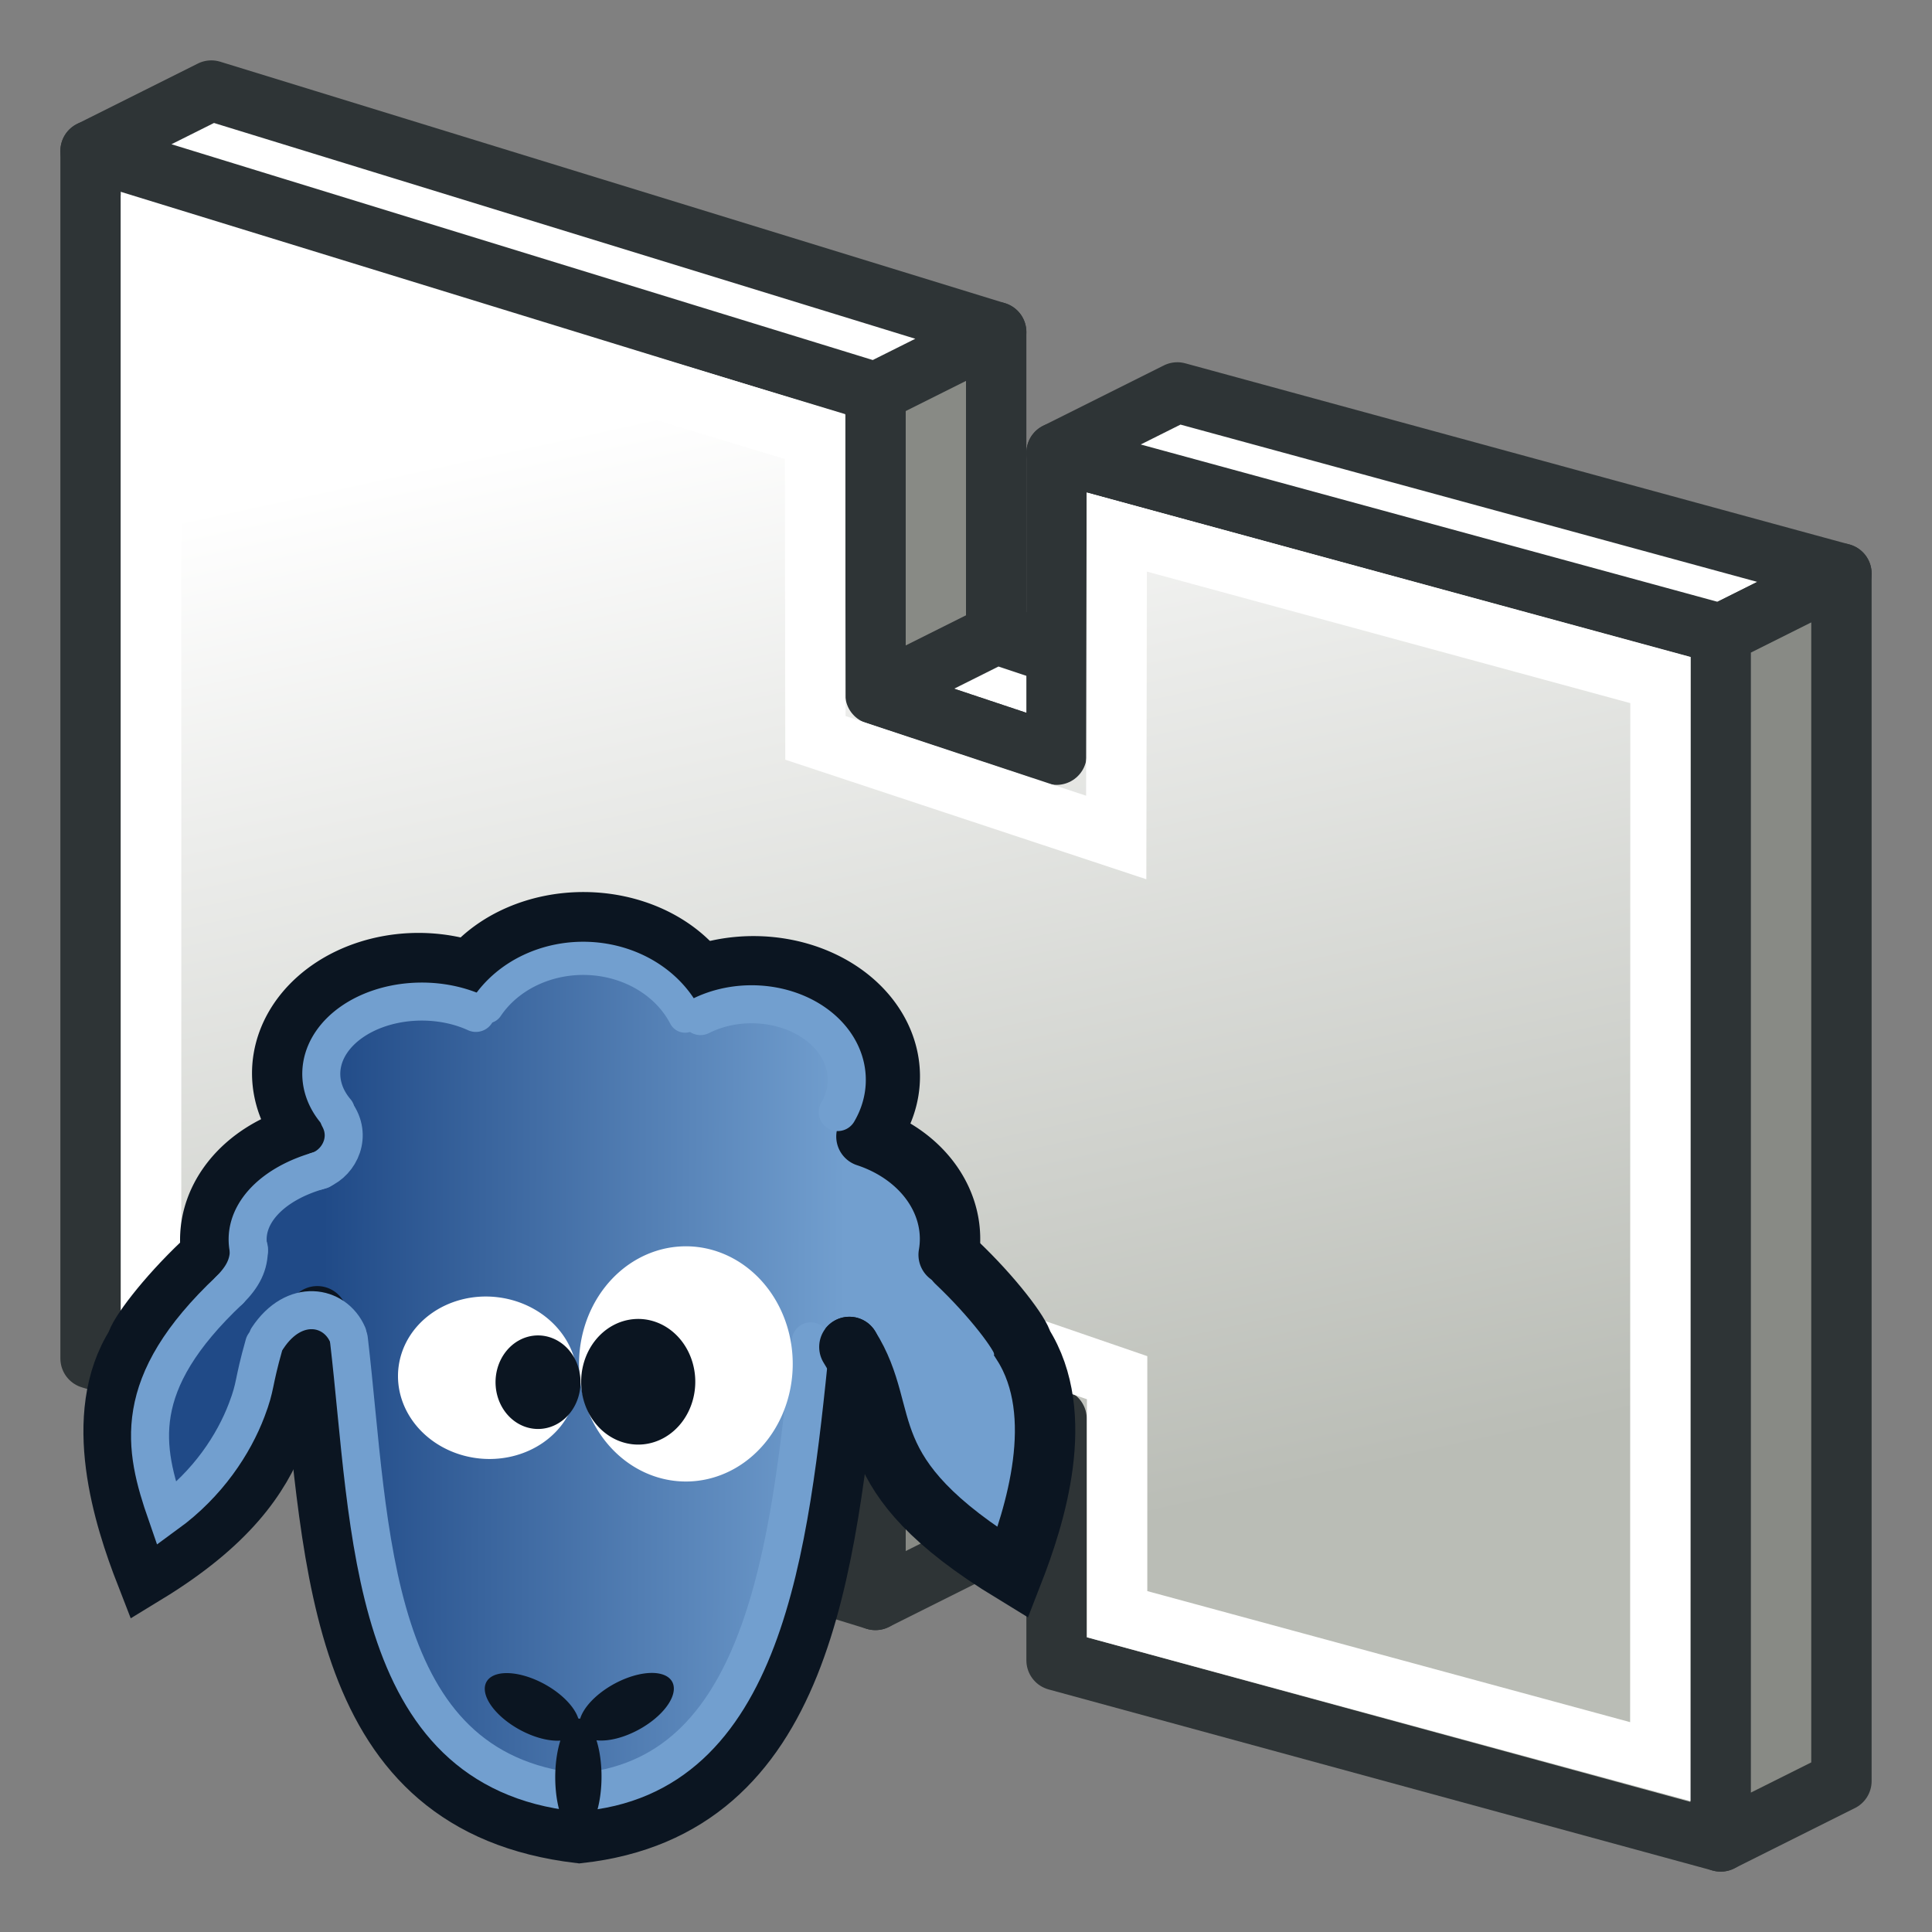 <svg xmlns="http://www.w3.org/2000/svg" xmlns:svg="http://www.w3.org/2000/svg" xmlns:xlink="http://www.w3.org/1999/xlink" id="svg2985" width="64" height="64" version="1.1"><rect width="100%" height="100%" fill="#808080" stroke="none"/><defs id="defs2987"><linearGradient id="linearGradient3772"><stop style="stop-color:#babdb6;stop-opacity:1" id="stop3774" offset="0"/><stop style="stop-color:#fff;stop-opacity:1" id="stop3776" offset="1"/></linearGradient><linearGradient id="linearGradient3778" x1="30.996" x2="22.623" y1="51.868" y2="13.438" gradientUnits="userSpaceOnUse" xlink:href="#linearGradient3772"/><linearGradient id="linearGradient3797"><stop style="stop-color:#3465a4;stop-opacity:1" id="stop3799" offset="0"/><stop style="stop-color:#729fcf;stop-opacity:1" id="stop3801" offset="1"/></linearGradient><linearGradient id="linearGradient3968" x1="30" x2="29" y1="48" y2="39" gradientTransform="translate(0.001,-0.119)" gradientUnits="userSpaceOnUse" xlink:href="#linearGradient3962"/><linearGradient id="linearGradient3962"><stop style="stop-color:#babdb6;stop-opacity:1" id="stop3964" offset="0"/><stop style="stop-color:#d3d7cf;stop-opacity:1" id="stop3966" offset="1"/></linearGradient><linearGradient id="linearGradient3936" x1="22" x2="19" y1="52" y2="38" gradientUnits="userSpaceOnUse" xlink:href="#linearGradient3930"/><linearGradient id="linearGradient3930"><stop style="stop-color:#babdb6;stop-opacity:1" id="stop3932" offset="0"/><stop style="stop-color:#d3d7cf;stop-opacity:1" id="stop3934" offset="1"/></linearGradient><linearGradient id="linearGradient4743" x1="18.702" x2="45.765" y1="31.725" y2="31.812" gradientUnits="userSpaceOnUse" xlink:href="#linearGradient4739"/><linearGradient id="linearGradient4739"><stop id="stop4735" offset="0" style="stop-color:#204a87;stop-opacity:1"/><stop id="stop4737" offset="1" style="stop-color:#729fcf;stop-opacity:1"/></linearGradient></defs><g id="layer1"><path style="color:#000;fill:#888a85;fill-opacity:1;fill-rule:evenodd;stroke:#2e3436;stroke-width:2;stroke-linecap:butt;stroke-linejoin:round;stroke-miterlimit:4;stroke-opacity:1;stroke-dasharray:none;stroke-dashoffset:0;marker:none;visibility:visible;display:inline;overflow:visible;enable-background:accumulate" id="rect3084-1-4" d="m 29,12 4,-1 0,40 -4,2 z"/><path style="color:#000;fill:#fff;fill-opacity:1;fill-rule:evenodd;stroke:#2e3436;stroke-width:2;stroke-linecap:butt;stroke-linejoin:round;stroke-miterlimit:4;stroke-opacity:1;stroke-dasharray:none;stroke-dashoffset:0;marker:none;visibility:visible;display:inline;overflow:visible;enable-background:accumulate" id="rect3084-1-9" d="m 33,21 6,2 -4,2 -6,-2 z"/><path style="color:#000;fill:url(#linearGradient3778);fill-opacity:1;fill-rule:evenodd;stroke:#2e3436;stroke-width:2;stroke-linecap:butt;stroke-linejoin:round;stroke-miterlimit:4;stroke-opacity:1;stroke-dasharray:none;stroke-dashoffset:0;marker:none;visibility:visible;display:inline;overflow:visible;enable-background:accumulate" id="rect3084" d="m 3,5 0,40 26,8 0,-8 6,2 0,8 22,6 0,-40 -22,-6 0,10 -6,-2 0,-11 z"/><path style="color:#000;fill:#fff;fill-opacity:1;fill-rule:evenodd;stroke:#2e3436;stroke-width:2;stroke-linecap:butt;stroke-linejoin:round;stroke-miterlimit:4;stroke-opacity:1;stroke-dasharray:none;stroke-dashoffset:0;marker:none;visibility:visible;display:inline;overflow:visible;enable-background:accumulate" id="rect3084-9" d="m 7,3 -4,2 26,8 4,-2 z m 32,10 -4,2 22,6 4,-2 z"/><path style="color:#000;fill:#888a85;fill-opacity:1;fill-rule:evenodd;stroke:#2e3436;stroke-width:2;stroke-linecap:butt;stroke-linejoin:round;stroke-miterlimit:4;stroke-opacity:1;stroke-dasharray:none;stroke-dashoffset:0;marker:none;visibility:visible;display:inline;overflow:visible;enable-background:accumulate" id="rect3084-1" d="m 57,21 4,-2 0,40 -4,2 z"/><path style="fill:none;stroke:#fff;stroke-width:2;stroke-linecap:butt;stroke-linejoin:miter;stroke-opacity:1" id="path3002" d="m 5.006,7.816 0,35.705 22.018,6.755 L 27,42.196 l 10.006,3.442 0,7.834 L 55,58.356 l 0.006,-35.828 -18.012,-4.901 -0.018,10.116 -9.964,-3.3 -0.012,-9.981 z"/><g id="g1020" transform="matrix(0.579,0,0,0.579,0.682,27.211)"><path id="path4647" d="m 46.863,19.417 c 1.664,-7.416 -2.468,-8.904 -8.583,-8.366 -4.116,-2.664 -8.272,-3.771 -12.555,0.024 -9.093,-1.41 -9.657,2.767 -7.924,8.256 -2.734,1.389 -5.868,2.528 -4.076,6.744 -7.68,2.334 -5.78,8.943 -4.12,15.266 5.562,0.009 4.405,-7.13 8.506,-11.001 0.596,13.168 3.405,23.709 13.89,25.133 9.577,-1.496 14.318,-9.769 13.98,-25.162 3.713,4.605 2.371,10.615 9.21,10.704 -0.522,-5.95 3.024,-12.794 -3.915,-15.178 1.684,-4.071 -1.666,-5.112 -4.413,-6.422 z" transform="matrix(1.105,0,0,1.105,-3.398,-3.432)" style="fill:url(#linearGradient4743);fill-opacity:1;fill-rule:evenodd;stroke:none;stroke-width:1px;stroke-linecap:butt;stroke-linejoin:miter;stroke-opacity:1"/><path id="path827-3-6-6-9" d="M 10.406,25.263 C 8.284,27.271 6.714,29.39 6.616,29.943 4.026,34.002 5.921,39.852 7.163,43.042 16.572,37.304 14.403,32.367 16.975,28.311" style="fill:none;fill-opacity:1;stroke:#0b1521;stroke-width:3.456;stroke-linecap:round;stroke-linejoin:miter;stroke-miterlimit:4;stroke-dasharray:none;stroke-opacity:1"/><path id="path821-9-0-6-4-8" d="M 16.617,30.099 C 18.015,42.764 18.084,56.227 31.968,57.876 44.784,56.443 46.009,42.833 47.418,30.068" style="fill:none;fill-opacity:1;stroke:#0b1521;stroke-width:3.456;stroke-linecap:round;stroke-linejoin:miter;stroke-miterlimit:4;stroke-dasharray:none;stroke-opacity:1"/><path id="path4669-3-1" d="m 10.914,24.727 a 7.797,6.302 0 0 1 5.362,-6.795" style="opacity:1;fill:none;fill-opacity:1;fill-rule:nonzero;stroke:#0b1521;stroke-width:3.456;stroke-linecap:round;stroke-miterlimit:4;stroke-dasharray:none"/><path id="path4669-1-6-3" d="m 15.824,17.277 a 7.797,6.302 0 0 1 1.193,-7.126 7.797,6.302 0 0 1 8.679,-1.583" style="opacity:1;fill:none;fill-opacity:1;fill-rule:nonzero;stroke:#0b1521;stroke-width:3.456;stroke-linecap:round;stroke-miterlimit:4;stroke-dasharray:none"/><path id="path4669-1-2-3-1-9" d="m -38.747,8.646 a 7.797,6.302 0 0 1 6.48,-2.878 7.797,6.302 0 0 1 6.539,2.789" transform="scale(-1,1)" style="opacity:1;fill:none;fill-opacity:1;fill-rule:nonzero;stroke:#0b1521;stroke-width:3.456;stroke-linecap:round;stroke-miterlimit:4;stroke-dasharray:none"/><path id="path4669-1-5-5-6" d="m -48.99,17.268 a 7.797,6.302 0 0 1 1.433,-7.043 7.797,6.302 0 0 1 8.649,-1.444" transform="scale(-1,1)" style="opacity:1;fill:none;fill-opacity:1;fill-rule:nonzero;stroke:#0b1521;stroke-width:3.456;stroke-linecap:round;stroke-miterlimit:4;stroke-dasharray:none"/><path id="path4669-2-4-9" d="m -53.098,24.794 a 7.562,6.302 0 0 1 4.704,-6.768" transform="scale(-1,1)" style="opacity:1;fill:none;fill-opacity:1;fill-rule:nonzero;stroke:#0b1521;stroke-width:3.456;stroke-linecap:round;stroke-miterlimit:4;stroke-dasharray:none"/><path id="path4669-3-1-4" d="m 13.066,24.547 a 6.962,4.324 0 0 1 4.117,-4.603" style="opacity:1;fill:none;fill-opacity:1;fill-rule:nonzero;stroke:#729fcf;stroke-width:2.175;stroke-linecap:round;stroke-miterlimit:4;stroke-dasharray:none"/><path id="path4669-1-6-3-9" d="m 18.042,16.591 a 5.752,4.135 0 0 1 0.89,-5.104 5.752,4.135 0 0 1 7.117,-0.532" style="opacity:1;fill:none;fill-opacity:1;fill-rule:nonzero;stroke:#729fcf;stroke-width:2.175;stroke-linecap:round;stroke-miterlimit:4;stroke-dasharray:none"/><path id="path4669-1-2-3-1-9-0" d="m -38.014,11.137 a 6.407,5.662 0 0 1 5.484,-3.296 6.407,5.662 0 0 1 5.849,2.763" transform="scale(-1,1)" style="opacity:1;fill:none;fill-opacity:1;fill-rule:nonzero;stroke:#729fcf;stroke-width:1.899;stroke-linecap:round;stroke-miterlimit:4;stroke-dasharray:none"/><path id="path4669-1-5-5-6-1" d="m -46.754,16.627 a 5.448,4.328 0 0 1 1.332,-5.088 5.448,4.328 0 0 1 6.523,-0.402" transform="scale(-1,1)" style="opacity:1;fill:none;fill-opacity:1;fill-rule:nonzero;stroke:#729fcf;stroke-width:2.175;stroke-linecap:round;stroke-miterlimit:4;stroke-dasharray:none"/><path id="path821-9-0-6-4-8-28" d="M 18.781,29.619 C 20.057,40.498 19.826,54.272 31.865,55.552 42.565,54.739 44.006,41.643 45.208,29.746" style="fill:none;fill-opacity:1;stroke:#729fcf;stroke-width:2.175;stroke-linecap:round;stroke-linejoin:miter;stroke-miterlimit:4;stroke-dasharray:none;stroke-opacity:1"/><path id="path866" d="m 14.136,29.551 c 1.513,-2.287 3.839,-1.884 4.577,-0.187" style="fill:none;fill-rule:evenodd;stroke:#729fcf;stroke-width:2.175;stroke-linecap:round;stroke-linejoin:miter;stroke-miterlimit:4;stroke-dasharray:none;stroke-dashoffset:0;stroke-opacity:1"/><path id="path868" d="m 11.955,26.813 c 0.753,-0.753 1.13,-1.452 1.106,-2.387" style="fill:none;fill-rule:evenodd;stroke:#729fcf;stroke-width:2.175;stroke-linecap:round;stroke-linejoin:miter;stroke-miterlimit:4;stroke-dasharray:none;stroke-opacity:1"/><path id="path868-7" d="m 16.958,20.005 c 1.156,-0.327 1.984,-1.77 1.254,-3.074" style="fill:none;fill-rule:evenodd;stroke:#729fcf;stroke-width:2.175;stroke-linecap:round;stroke-linejoin:miter;stroke-miterlimit:4;stroke-dasharray:none;stroke-opacity:1"/><g id="g4583-1-6-1" transform="matrix(0.662,0,0,0.763,23.141,6.693)"><path style="opacity:1;fill:#0b1521;fill-opacity:1;fill-rule:nonzero;stroke:none;stroke-width:1.89;stroke-miterlimit:4;stroke-dasharray:none" id="path4557-8-0-0" d="m -48.633,35.775 a 2,4.375 0 0 1 -2.42,-3.174 2,4.375 0 0 1 1.44,-5.309 2,4.375 0 0 1 2.434,3.124 2,4.375 0 0 1 -1.417,5.338" transform="rotate(-66.421)"/><path style="opacity:1;fill:#0b1521;fill-opacity:1;fill-rule:nonzero;stroke:none;stroke-width:1.89;stroke-miterlimit:4;stroke-dasharray:none" id="path4557-4-5-6-1" d="m -59.261,11.32 a 2,4.375 0 0 1 -2.42,-3.174 2,4.375 0 0 1 1.44,-5.309 2,4.375 0 0 1 2.434,3.124 2,4.375 0 0 1 -1.417,5.338" transform="matrix(-0.4,-0.917,-0.917,0.4,0,0)"/><path style="opacity:1;fill:#0b1521;fill-opacity:1;fill-rule:nonzero;stroke:none;stroke-width:1.89;stroke-miterlimit:4;stroke-dasharray:none" id="path4557-3-1-2-9" d="m 13.954,67.074 a 2,4.375 0 0 1 -2.42,-3.174 2,4.375 0 0 1 1.44,-5.309 2,4.375 0 0 1 2.434,3.124 2,4.375 0 0 1 -1.417,5.338" transform="rotate(0.203)"/></g><path style="fill:none;fill-opacity:1;stroke:#729fcf;stroke-width:2.175;stroke-linecap:round;stroke-linejoin:miter;stroke-miterlimit:4;stroke-dasharray:none;stroke-opacity:1" id="path827-3-6-6-9-5-6" d="m 11.955,26.813 c -5.719,5.385 -4.914,9.033 -3.603,12.808 2.383,-1.736 3.848,-4.004 4.587,-5.952 0.547,-1.44 0.336,-1.425 0.996,-3.75"/><g id="g1071" transform="matrix(1.443,0,0,1.534,-14.227,37.013)"><path style="opacity:1;fill:#fff;fill-opacity:1;fill-rule:nonzero;stroke:none;stroke-width:2.807;stroke-miterlimit:4;stroke-dasharray:none" id="path5083-1" d="m 32.012,-3.58 a 4.236,4.386 0 0 1 3.897,-4.689 4.236,4.386 0 0 1 4.55,4.008 4.236,4.386 0 0 1 -3.845,4.734 4.236,4.386 0 0 1 -4.593,-3.955"/><path style="opacity:1;fill:#0b1521;fill-opacity:1;fill-rule:nonzero;stroke:none;stroke-width:1.499;stroke-miterlimit:4;stroke-dasharray:none" id="path5083-8-6" d="m 32.091,-3.062 a 2.263,2.343 0 0 1 2.081,-2.504 2.263,2.343 0 0 1 2.43,2.141 2.263,2.343 0 0 1 -2.054,2.529 2.263,2.343 0 0 1 -2.454,-2.113"/><path style="opacity:1;fill:#fff;fill-opacity:1;fill-rule:nonzero;stroke:none;stroke-width:2.137;stroke-miterlimit:4;stroke-dasharray:none" id="path5083-0-4" d="M -7.501,28.529 A 3.027,3.558 0 0 1 -4.717,24.725 a 3.027,3.558 0 0 1 3.251,3.252 3.027,3.558 0 0 1 -2.747,3.84 3.027,3.558 0 0 1 -3.282,-3.208" transform="matrix(-0.03,1,0.999,0.039,0,0)"/><path style="opacity:1;fill:#0b1521;fill-opacity:1;fill-rule:nonzero;stroke:none;stroke-width:1.116;stroke-miterlimit:4;stroke-dasharray:none" id="path5083-8-1-8" d="m 28.695,-3.088 a 1.685,1.744 0 0 1 1.55,-1.865 1.685,1.744 0 0 1 1.809,1.594 1.685,1.744 0 0 1 -1.529,1.883 1.685,1.744 0 0 1 -1.827,-1.573"/></g><path id="path827-3-6-6-9-1" d="m 53.531,25.211 c 2.122,2.008 3.693,4.127 3.791,4.68 2.589,4.058 0.695,9.908 -0.547,13.098 -9.409,-5.737 -6.785,-8.866 -9.357,-12.922" style="fill:none;fill-opacity:1;stroke:#0b1521;stroke-width:3.456;stroke-linecap:round;stroke-linejoin:miter;stroke-miterlimit:4;stroke-dasharray:none;stroke-opacity:1"/></g></g></svg>